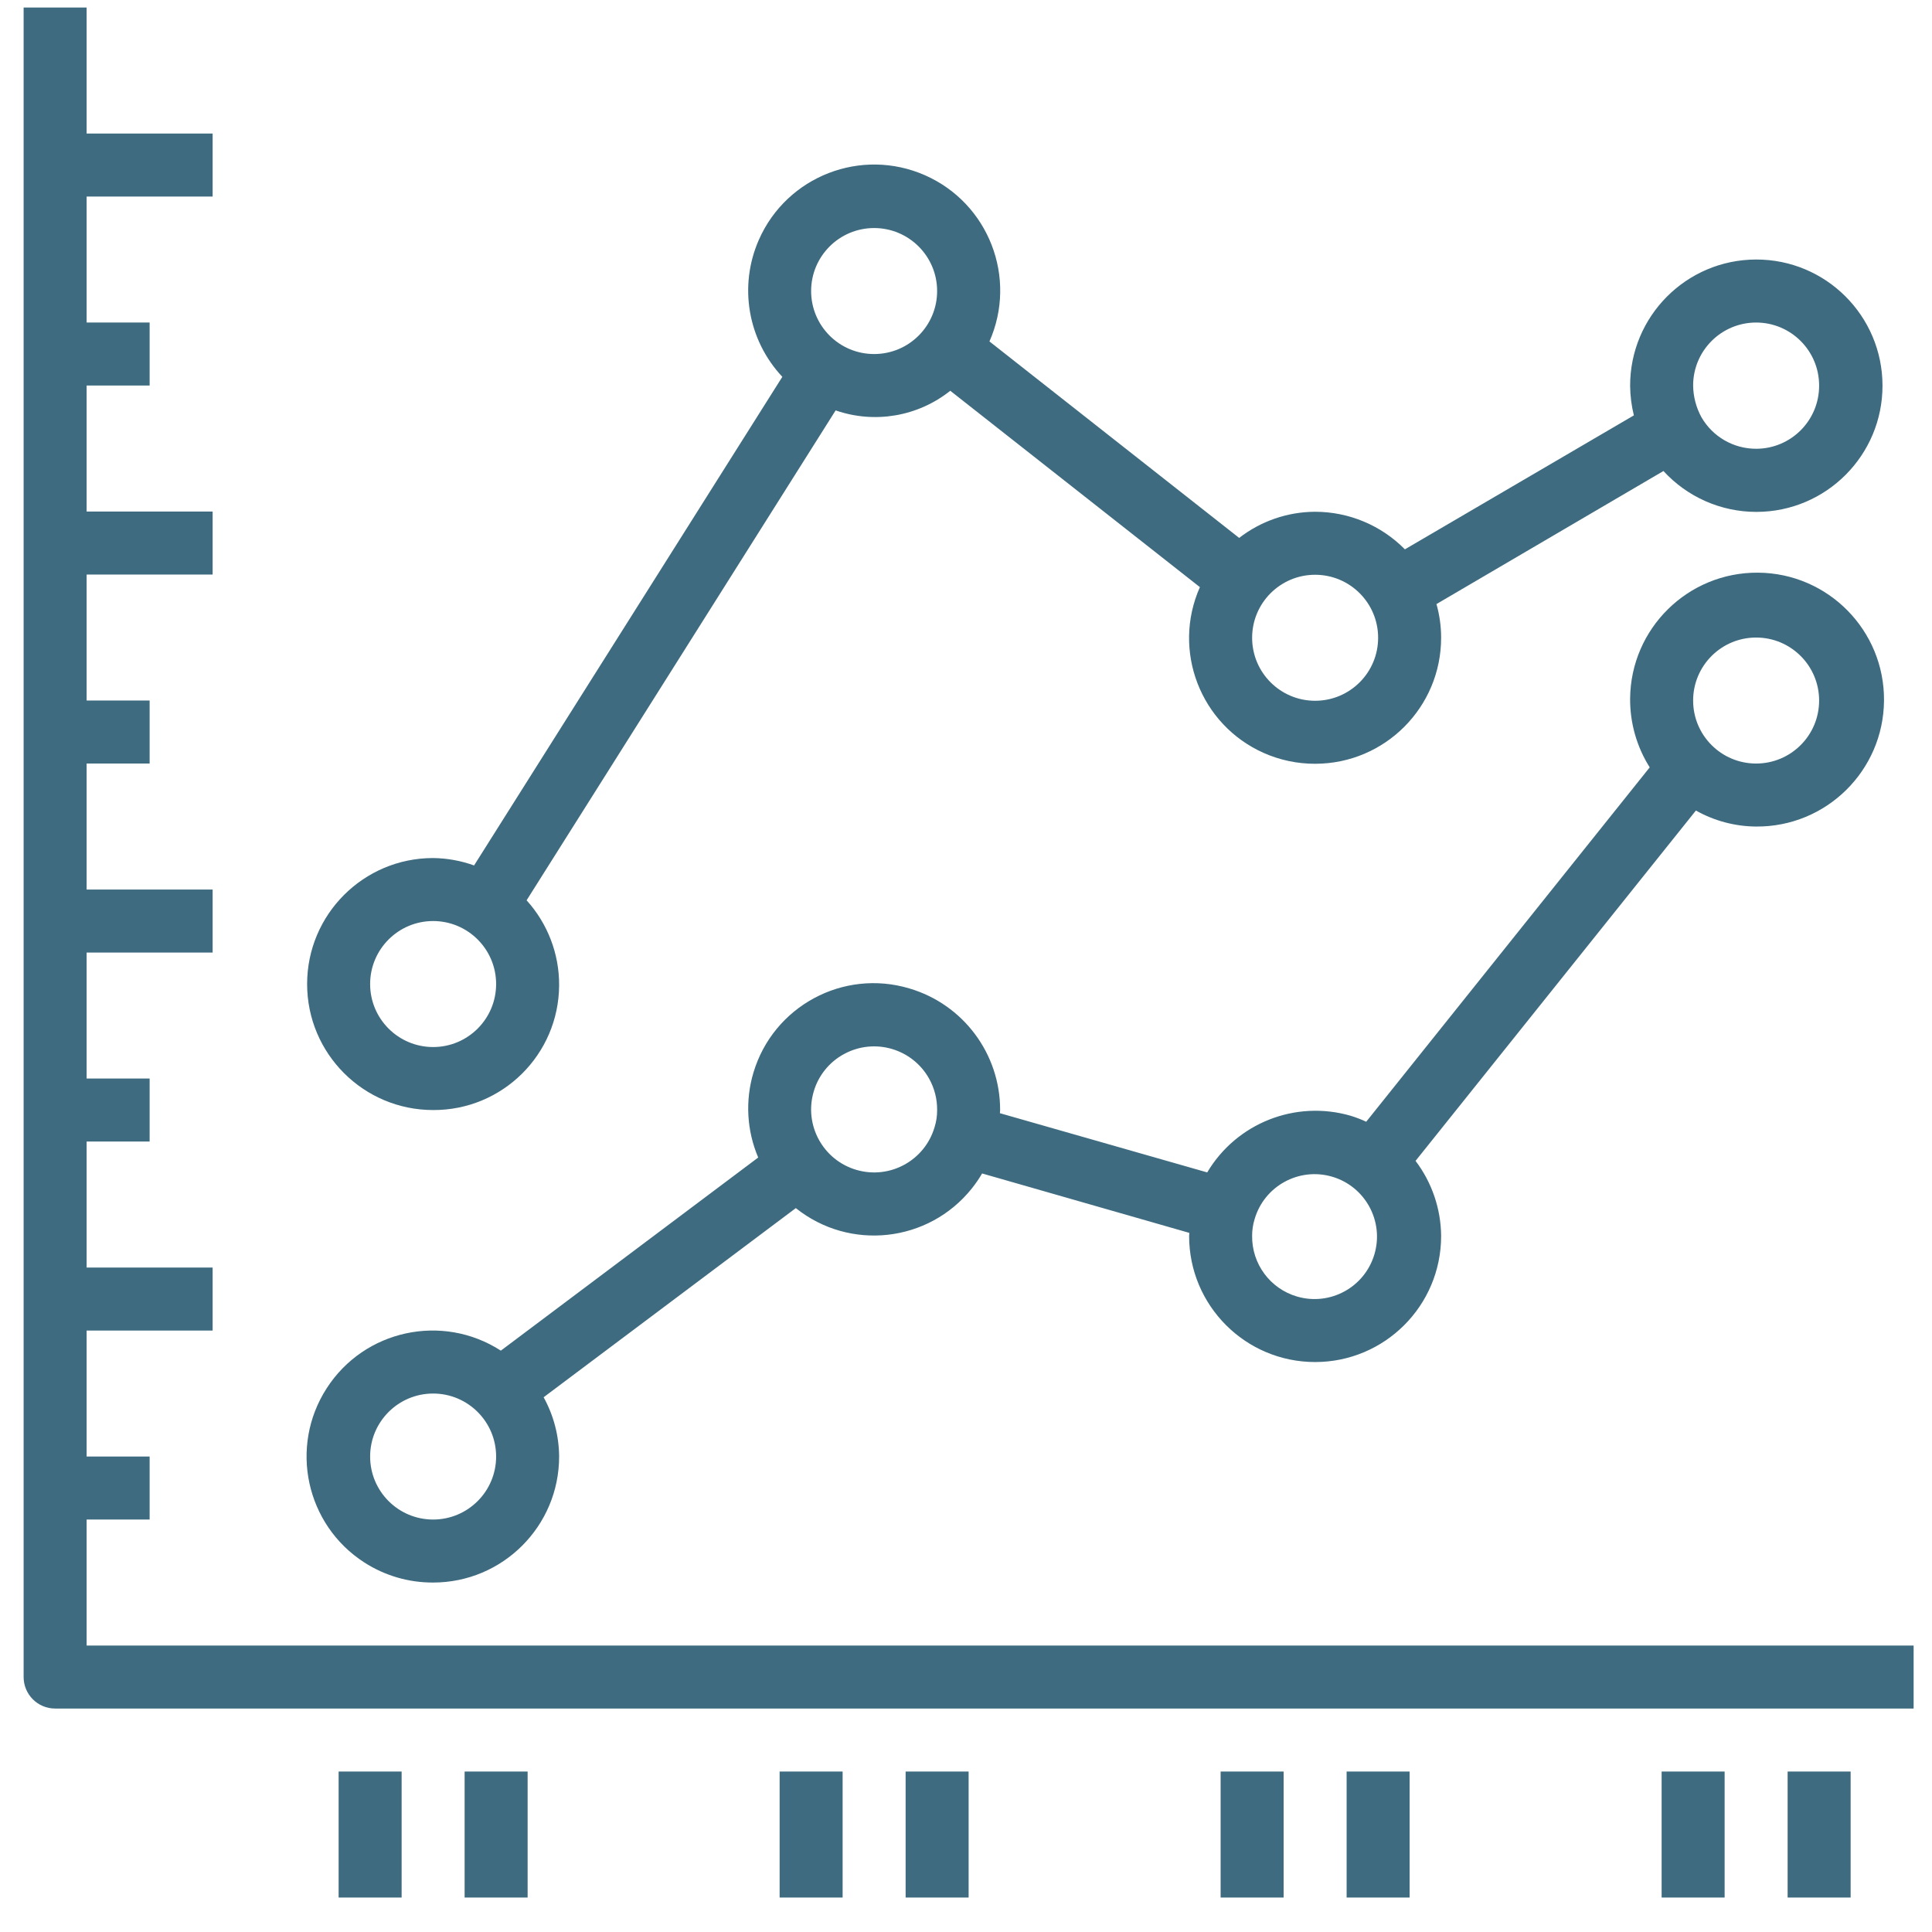 <svg width="92" height="92" viewBox="0 0 92 92" fill="none" xmlns="http://www.w3.org/2000/svg">
<path d="M4.125 78.359V72.359H7.125V69.359H4.125V63.359H10.125V60.359H4.125V54.359H7.125V51.359H4.125V45.359H10.125V42.359H4.125V36.359H7.125V33.359H4.125V27.359H10.125V24.359H4.125V18.359H7.125V15.359H4.125V9.359H10.125V6.359H4.125V0.359H1.125V79.859C1.125 80.688 1.797 81.359 2.625 81.359H91.125V78.359H4.125Z" fill="#3E6B7F"/>
<path d="M19.125 84.359H16.125V90.359H19.125V84.359Z" fill="#3E6B7F"/>
<path d="M25.125 84.359H22.125V90.359H25.125V84.359Z" fill="#3E6B7F"/>
<path d="M40.125 84.359H37.125V90.359H40.125V84.359Z" fill="#3E6B7F"/>
<path d="M46.125 84.359H43.125V90.359H46.125V84.359Z" fill="#3E6B7F"/>
<path d="M61.125 84.359H58.125V90.359H61.125V84.359Z" fill="#3E6B7F"/>
<path d="M67.125 84.359H64.125V90.359H67.125V84.359Z" fill="#3E6B7F"/>
<path d="M82.125 84.359H79.125V90.359H82.125V84.359Z" fill="#3E6B7F"/>
<path d="M88.125 84.359H85.125V90.359H88.125V84.359Z" fill="#3E6B7F"/>
<path d="M17.348 74.403C18.325 75.032 19.463 75.364 20.625 75.359C23.939 75.359 26.625 72.673 26.625 69.359C26.618 68.372 26.365 67.401 25.887 66.536L37.896 57.529C40.467 59.585 44.218 59.168 46.274 56.597C46.456 56.37 46.621 56.13 46.767 55.879L56.636 58.709C56.636 58.759 56.625 58.808 56.625 58.859C56.625 62.173 59.311 64.859 62.625 64.859C65.939 64.859 68.625 62.173 68.625 58.859V58.849C68.613 57.559 68.186 56.308 67.407 55.28L80.757 38.597C81.633 39.09 82.62 39.352 83.625 39.359C86.963 39.384 89.69 36.698 89.715 33.359C89.74 30.021 87.053 27.294 83.715 27.27C80.377 27.245 77.65 29.931 77.625 33.27C77.617 34.427 77.94 35.562 78.558 36.541L65.058 53.416C64.815 53.303 64.564 53.207 64.308 53.129C61.684 52.372 58.881 53.482 57.486 55.829L47.614 53.009C47.614 52.96 47.625 52.91 47.625 52.859C47.629 50.184 45.87 47.827 43.305 47.069C40.149 46.124 36.824 47.917 35.879 51.074C35.48 52.407 35.56 53.839 36.105 55.12L23.85 64.316C21.065 62.521 17.351 63.323 15.556 66.109C13.761 68.894 14.563 72.607 17.348 74.403ZM83.625 30.359C85.282 30.359 86.625 31.702 86.625 33.359C86.625 35.016 85.282 36.359 83.625 36.359C81.968 36.359 80.625 35.016 80.625 33.359C80.625 31.702 81.968 30.359 83.625 30.359ZM59.745 58.049C60.207 56.474 61.859 55.571 63.435 56.033C65.01 56.496 65.913 58.148 65.45 59.723C64.988 61.299 63.336 62.201 61.761 61.739C60.481 61.364 59.608 60.182 59.625 58.849C59.624 58.578 59.664 58.308 59.745 58.049ZM38.745 51.991C38.745 51.99 38.745 51.99 38.745 51.989C38.965 51.224 39.483 50.579 40.182 50.198C41.635 49.401 43.458 49.933 44.255 51.385C44.501 51.834 44.629 52.337 44.625 52.849V52.87C44.627 53.141 44.586 53.411 44.505 53.669C44.042 55.26 42.377 56.174 40.786 55.71C39.195 55.247 38.281 53.582 38.745 51.991ZM20.625 66.359C22.282 66.359 23.625 67.702 23.625 69.359C23.625 71.016 22.282 72.359 20.625 72.359C18.968 72.359 17.625 71.016 17.625 69.359C17.625 67.702 18.968 66.359 20.625 66.359Z" fill="#3E6B7F"/>
<path d="M20.625 52.859C23.924 52.875 26.61 50.213 26.625 46.914C26.632 45.42 26.079 43.978 25.076 42.872L39.792 19.543C41.651 20.187 43.711 19.835 45.251 18.608L57.138 27.959C55.798 30.98 57.16 34.515 60.18 35.856C60.95 36.197 61.783 36.372 62.625 36.37H62.639C65.951 36.362 68.631 33.672 68.625 30.359C68.624 29.82 68.549 29.284 68.403 28.765L79.212 22.429C80.346 23.667 81.946 24.373 83.625 24.376H83.647C86.966 24.368 89.65 21.672 89.643 18.353C89.635 15.035 86.939 12.35 83.621 12.358C80.304 12.365 77.62 15.059 77.625 18.376C77.63 18.849 77.69 19.32 77.803 19.78L66.9 26.159C65.771 25.015 64.232 24.371 62.625 24.37H62.608C61.304 24.378 60.039 24.816 59.008 25.615L47.117 16.259C48.455 13.228 47.082 9.686 44.051 8.347C41.019 7.009 37.477 8.382 36.139 11.413C35.166 13.617 35.605 16.188 37.254 17.944L22.575 41.212C21.949 40.986 21.29 40.867 20.625 40.859C17.311 40.859 14.625 43.546 14.625 46.859C14.625 50.173 17.311 52.859 20.625 52.859ZM83.625 15.359C85.282 15.359 86.625 16.703 86.625 18.359C86.631 20.016 85.292 21.364 83.635 21.37H83.625C82.552 21.371 81.559 20.8 81.022 19.87C80.768 19.407 80.632 18.888 80.625 18.359C80.625 16.703 81.968 15.359 83.625 15.359ZM62.625 27.37C64.282 27.37 65.625 28.713 65.625 30.37C65.625 32.027 64.282 33.37 62.625 33.37C60.968 33.37 59.625 32.027 59.625 30.37C59.625 28.713 60.968 27.37 62.625 27.37ZM41.625 10.859C43.282 10.859 44.625 12.203 44.625 13.859C44.625 15.516 43.282 16.859 41.625 16.859C39.968 16.859 38.625 15.516 38.625 13.859C38.625 12.203 39.968 10.859 41.625 10.859ZM20.625 43.859C22.282 43.859 23.625 45.203 23.625 46.859C23.625 48.516 22.282 49.859 20.625 49.859C18.968 49.859 17.625 48.516 17.625 46.859C17.625 45.203 18.968 43.859 20.625 43.859Z" fill="#3E6B7F"/>
</svg>

